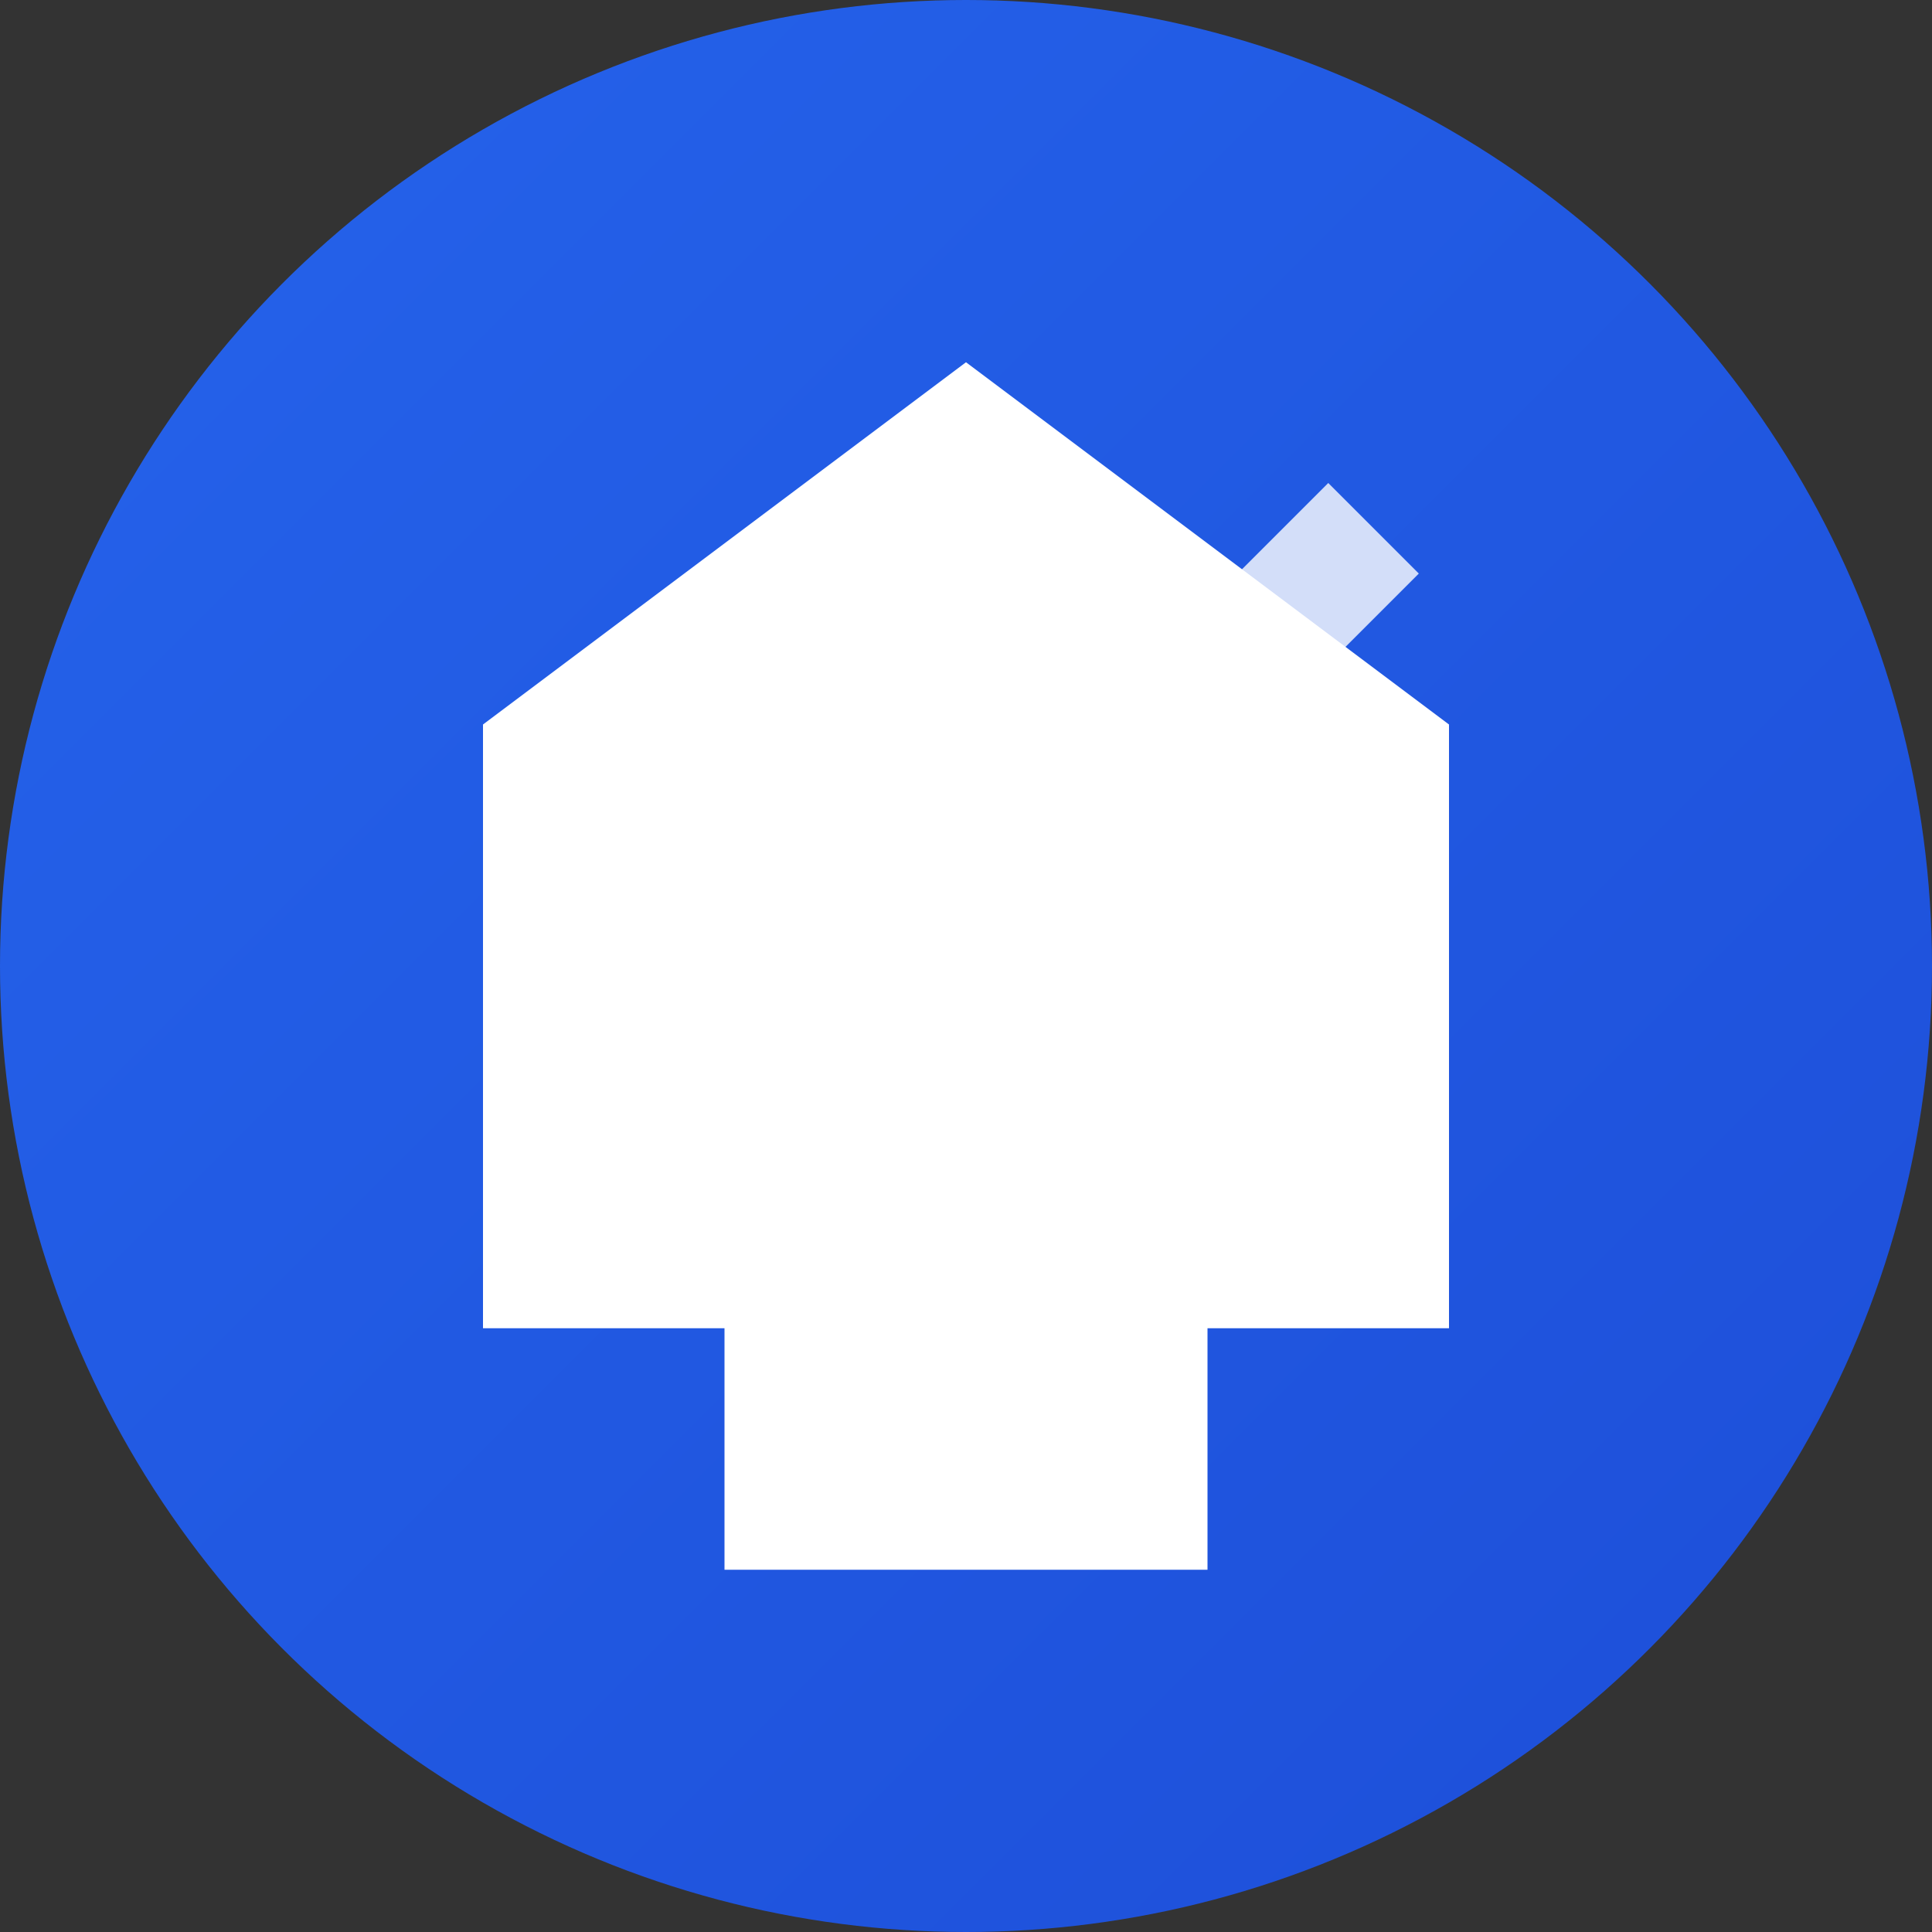 <svg width="32" height="32" viewBox="0 0 32 32" fill="none" xmlns="http://www.w3.org/2000/svg">
  <rect x="0" y="0" width="32" height="32" fill="#333333" stroke="none"/>
  <!-- Background Circle -->
  <circle cx="16" cy="16" r="16" fill="url(#gradient)"/>
  
  <!-- House Icon -->
  <path d="M16 6L8 12v10h16V12l-8-6z" fill="white"/>
  <path d="M12 20h8v6h-8v-6z" fill="white"/>
  
  <!-- Speed Lines -->
  <path d="M22 8l-1.5 1.5 1.5 1.5 1.5-1.5L22 8z" fill="white" opacity="0.8"/>
  <path d="M20 10l-1 1 1 1 1-1-1-1z" fill="white" opacity="0.6"/>
  
  <!-- Gradient Definition -->
  <defs>
    <linearGradient id="gradient" x1="0%" y1="0%" x2="100%" y2="100%">
      <stop offset="0%" style="stop-color:#2563eb;stop-opacity:1" />
      <stop offset="100%" style="stop-color:#1d4ed8;stop-opacity:1" />
    </linearGradient>
  </defs>
</svg>